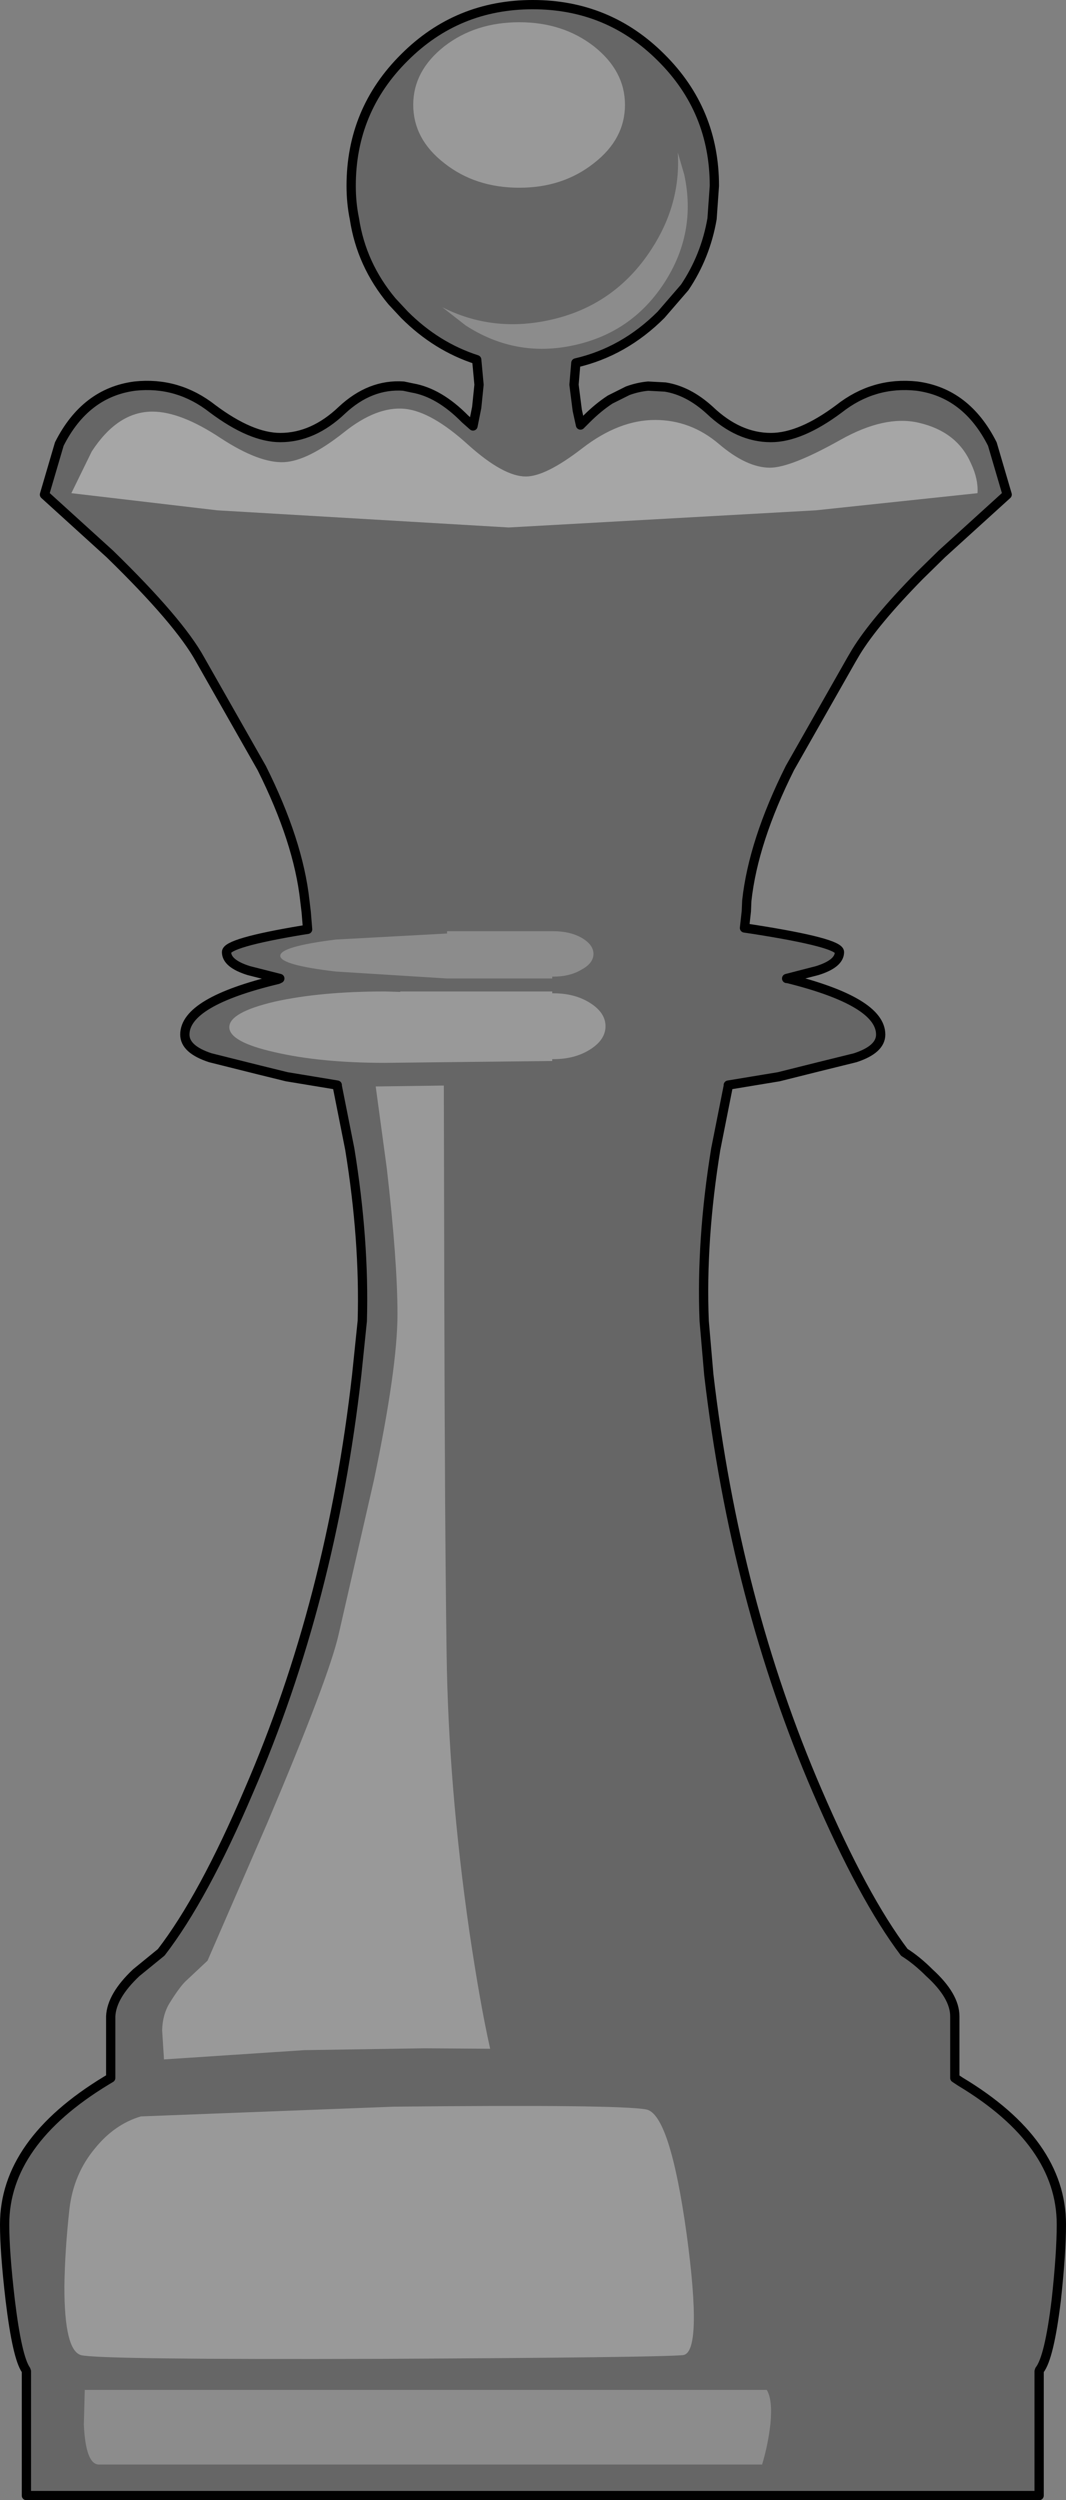 <?xml version="1.0" encoding="UTF-8" standalone="no"?>
<svg xmlns:xlink="http://www.w3.org/1999/xlink" height="269.7px" width="115.05px" xmlns="http://www.w3.org/2000/svg">
  <rect width="100%" height="100%" fill="#808080" stroke="none"/>
  <g transform="matrix(1.0, 0.0, 0.0, 1.0, 0.5, 0.5)">
    <path d="M90.2 46.95 Q95.0 44.25 98.65 45.1 102.8 46.05 104.3 49.5 105.1 51.2 105.0 52.7 L87.55 54.55 54.4 56.4 22.95 54.55 7.2 52.7 9.4 48.2 Q12.2 43.9 15.95 43.9 19.0 43.9 23.3 46.75 27.5 49.5 30.2 49.35 32.75 49.2 36.6 46.15 40.15 43.3 43.2 43.6 46.1 43.9 50.05 47.5 53.85 50.9 56.25 50.9 58.4 50.9 62.35 47.85 66.3 44.8 70.2 44.8 74.05 44.8 77.1 47.4 80.1 49.95 82.6 49.95 84.85 49.95 90.2 46.95" fill="#ffffff" fill-opacity="0.298" fill-rule="evenodd" stroke="none"/>
    <path d="M62.15 45.35 L62.8 44.7 Q64.05 43.45 65.35 42.6 L67.25 41.65 Q68.35 41.25 69.45 41.15 L71.3 41.25 Q73.8 41.65 76.1 43.75 79.2 46.7 82.7 46.7 85.9 46.7 90.05 43.6 93.8 40.65 98.45 41.15 103.8 41.85 106.6 47.4 L108.2 52.85 101.15 59.25 98.7 61.65 Q93.9 66.55 91.9 69.8 L91.4 70.65 84.75 82.35 Q80.8 90.25 80.1 96.65 L80.05 97.8 79.85 99.6 80.85 99.75 Q90.1 101.2 90.1 102.2 90.1 103.45 87.7 104.2 L84.4 105.05 84.5 105.05 Q94.55 107.55 94.55 111.1 94.55 112.7 91.8 113.6 L87.75 114.6 83.55 115.65 78.1 116.55 78.1 116.65 76.75 123.45 Q75.15 133.3 75.5 142.0 L76.0 147.8 Q78.85 172.2 87.7 192.7 92.65 204.2 97.1 210.1 98.45 210.95 99.8 212.3 102.55 214.8 102.55 217.0 L102.55 223.65 103.15 224.05 Q114.05 230.6 114.05 239.45 114.05 242.55 113.5 247.6 112.75 253.8 111.7 255.15 L111.65 255.3 111.65 268.7 2.35 268.7 2.35 255.3 2.3 255.15 Q1.35 253.8 0.6 247.6 0.0 242.45 0.0 239.45 0.0 230.6 10.95 223.95 L11.45 223.65 11.45 217.0 Q11.55 214.8 14.2 212.3 L16.9 210.1 Q21.45 204.2 26.35 192.7 35.25 172.2 38.0 147.8 L38.6 142.0 Q38.85 133.3 37.25 123.45 L35.9 116.65 35.9 116.55 30.45 115.65 27.4 114.9 22.2 113.6 Q19.45 112.7 19.45 111.1 19.45 107.55 29.5 105.15 L29.7 105.05 26.35 104.2 Q23.95 103.45 23.95 102.2 23.95 101.2 32.05 99.85 L32.7 99.75 32.55 97.9 32.4 96.65 Q31.7 90.25 27.75 82.35 L21.1 70.65 Q18.85 66.55 11.35 59.25 L4.3 52.85 5.9 47.4 Q8.7 41.85 14.05 41.15 18.7 40.65 22.45 43.6 26.6 46.7 29.75 46.7 33.3 46.7 36.4 43.75 39.45 40.9 43.05 41.15 L44.0 41.35 Q46.9 41.85 49.7 44.7 L50.55 45.45 50.95 43.45 51.2 41.0 50.95 38.3 Q46.6 36.9 43.15 33.45 L41.8 32.0 Q38.5 28.05 37.75 23.1 37.4 21.4 37.4 19.55 37.4 11.4 43.15 5.7 48.85 0.0 57.0 0.0 65.15 0.0 70.85 5.7 76.6 11.4 76.6 19.55 L76.35 23.1 Q75.65 27.15 73.4 30.5 L70.85 33.45 Q66.85 37.45 61.65 38.65 L61.45 41.0 61.8 43.75 62.15 45.35 M90.2 46.95 Q84.85 49.95 82.6 49.95 80.1 49.95 77.1 47.4 74.05 44.8 70.2 44.8 66.3 44.8 62.35 47.85 58.4 50.9 56.25 50.9 53.85 50.9 50.05 47.5 46.1 43.9 43.2 43.6 40.15 43.3 36.6 46.15 32.75 49.2 30.2 49.35 27.5 49.5 23.3 46.75 19.0 43.9 15.95 43.9 12.2 43.9 9.4 48.2 L7.2 52.7 22.95 54.55 54.4 56.4 87.55 54.55 105.0 52.7 Q105.1 51.2 104.3 49.5 102.8 46.05 98.65 45.1 95.0 44.25 90.2 46.95 M73.35 18.35 L72.65 15.95 Q73.0 21.5 69.8 26.4 65.8 32.55 58.7 34.05 52.6 35.35 47.25 32.65 L49.75 34.6 Q55.15 38.1 61.4 36.75 67.7 35.4 71.2 30.0 74.7 24.6 73.35 18.35 M66.95 10.8 Q66.95 7.15 63.6 4.5 60.25 1.9 55.55 1.9 50.8 1.9 47.45 4.5 44.1 7.15 44.1 10.8 44.1 14.5 47.45 17.1 50.8 19.75 55.55 19.75 60.25 19.75 63.6 17.1 66.95 14.5 66.95 10.8 M62.25 104.1 Q63.55 103.4 63.55 102.4 63.55 101.4 62.25 100.65 61.0 99.95 59.2 99.95 L59.1 99.95 47.75 99.95 47.75 100.2 35.75 100.85 Q29.75 101.6 29.75 102.6 29.75 103.6 35.75 104.3 L47.75 105.05 59.1 105.05 59.1 104.85 59.2 104.85 Q61.0 104.85 62.25 104.1 M41.25 125.55 Q42.4 135.55 42.4 141.25 42.4 147.05 39.85 159.2 L36.05 175.8 Q35.0 180.45 28.35 196.15 L21.9 211.0 19.5 213.25 Q18.85 213.9 17.85 215.5 17.05 216.75 17.0 218.5 L17.2 221.65 32.35 220.65 45.3 220.45 52.4 220.5 Q51.3 215.6 50.15 207.8 47.9 192.2 47.7 177.9 47.5 163.6 47.45 138.65 L47.4 116.6 40.05 116.7 41.25 125.55 M64.85 110.2 Q64.85 108.75 63.2 107.7 61.55 106.65 59.25 106.65 L59.1 106.65 59.1 106.45 42.7 106.45 42.7 106.5 41.05 106.45 Q34.1 106.45 29.15 107.55 24.25 108.7 24.25 110.3 24.25 111.9 29.15 113.0 34.1 114.15 41.05 114.15 L59.1 113.95 59.1 113.75 59.25 113.75 Q61.55 113.75 63.2 112.7 64.85 111.65 64.85 110.2 M81.75 265.35 Q82.4 263.2 82.65 260.95 82.9 258.35 82.25 257.3 L8.65 257.3 8.55 261.05 Q8.75 265.3 10.15 265.35 L81.75 265.35 M42.0 226.75 L14.7 227.8 Q11.85 228.65 9.75 231.25 7.45 234.0 7.0 237.75 6.5 242.25 6.45 246.2 6.45 253.05 8.25 253.55 10.15 254.05 40.75 253.95 70.35 253.8 73.2 253.55 75.35 253.35 73.6 240.45 71.8 227.55 69.25 227.05 66.4 226.5 42.0 226.75" fill="#000000" fill-opacity="0.2" fill-rule="evenodd" stroke="none"/>
    <path d="M66.95 10.8 Q66.95 14.5 63.6 17.1 60.25 19.75 55.55 19.75 50.8 19.75 47.45 17.1 44.1 14.5 44.1 10.8 44.1 7.15 47.45 4.5 50.8 1.9 55.55 1.9 60.25 1.9 63.6 4.5 66.95 7.15 66.95 10.8 M64.85 110.2 Q64.85 111.65 63.2 112.7 61.55 113.75 59.25 113.75 L59.1 113.75 59.1 113.95 41.05 114.15 Q34.1 114.15 29.15 113.0 24.25 111.9 24.25 110.3 24.25 108.7 29.15 107.55 34.1 106.45 41.05 106.45 L42.7 106.5 42.7 106.45 59.1 106.45 59.1 106.65 59.25 106.65 Q61.55 106.65 63.2 107.7 64.85 108.75 64.85 110.2 M41.25 125.55 L40.05 116.7 47.4 116.6 47.45 138.65 Q47.5 163.6 47.7 177.9 47.9 192.2 50.15 207.8 51.3 215.6 52.4 220.5 L45.3 220.45 32.35 220.65 17.2 221.65 17.0 218.5 Q17.05 216.75 17.85 215.5 18.85 213.9 19.5 213.25 L21.9 211.0 28.35 196.15 Q35.0 180.45 36.05 175.8 L39.85 159.2 Q42.4 147.05 42.4 141.25 42.4 135.55 41.25 125.55 M42.0 226.75 Q66.4 226.5 69.25 227.05 71.8 227.55 73.6 240.45 75.35 253.35 73.2 253.55 70.35 253.8 40.75 253.95 10.15 254.05 8.25 253.55 6.45 253.05 6.45 246.2 6.5 242.25 7.0 237.75 7.45 234.0 9.75 231.25 11.85 228.65 14.7 227.8 L42.0 226.75" fill="#ffffff" fill-opacity="0.2" fill-rule="evenodd" stroke="none"/>
    <path d="M73.35 18.35 Q74.7 24.6 71.2 30.0 67.7 35.4 61.4 36.75 55.15 38.1 49.75 34.6 L47.25 32.65 Q52.6 35.35 58.7 34.05 65.8 32.55 69.8 26.4 73.0 21.5 72.65 15.95 L73.35 18.35 M62.25 104.1 Q61.0 104.85 59.2 104.85 L59.1 104.85 59.1 105.05 47.75 105.05 35.75 104.3 Q29.75 103.6 29.75 102.6 29.75 101.6 35.75 100.85 L47.75 100.2 47.75 99.95 59.1 99.95 59.2 99.95 Q61.0 99.95 62.25 100.65 63.55 101.4 63.55 102.4 63.55 103.4 62.25 104.1 M81.75 265.35 L10.15 265.35 Q8.75 265.3 8.55 261.05 L8.65 257.3 82.25 257.3 Q82.9 258.35 82.65 260.95 82.4 263.2 81.75 265.35" fill="#ffffff" fill-opacity="0.098" fill-rule="evenodd" stroke="none"/>
    <path d="M62.15 45.35 L62.8 44.7 Q64.05 43.45 65.35 42.6 L67.25 41.65 Q68.35 41.25 69.45 41.15 L71.3 41.25 Q73.8 41.65 76.1 43.75 79.2 46.7 82.7 46.7 85.9 46.7 90.05 43.6 93.8 40.65 98.45 41.15 103.8 41.85 106.6 47.4 L108.2 52.85 101.15 59.25 98.7 61.65 Q93.9 66.55 91.9 69.8 L91.4 70.65 84.75 82.35 Q80.8 90.25 80.1 96.65 L80.05 97.8 79.85 99.6 80.85 99.75 Q90.1 101.2 90.1 102.2 90.1 103.45 87.7 104.2 L84.4 105.05 84.5 105.05 Q94.55 107.55 94.55 111.1 94.55 112.7 91.8 113.6 L87.75 114.6 83.55 115.65 78.1 116.55 78.1 116.65 76.75 123.45 Q75.15 133.3 75.5 142.0 L76.0 147.8 Q78.85 172.2 87.7 192.7 92.65 204.2 97.1 210.1 98.45 210.95 99.8 212.3 102.55 214.8 102.55 217.0 L102.55 223.65 103.15 224.05 Q114.05 230.6 114.05 239.45 114.05 242.55 113.5 247.6 112.75 253.8 111.7 255.15 L111.65 255.3 111.65 268.7 2.35 268.7 2.35 255.3 2.3 255.15 Q1.35 253.8 0.6 247.6 0.0 242.45 0.0 239.45 0.0 230.6 10.95 223.95 L11.45 223.65 11.45 217.0 Q11.55 214.8 14.2 212.3 L16.9 210.1 Q21.45 204.2 26.35 192.7 35.25 172.2 38.0 147.8 L38.6 142.0 Q38.85 133.3 37.25 123.45 L35.9 116.65 35.9 116.55 30.45 115.65 27.4 114.9 22.2 113.6 Q19.45 112.7 19.45 111.1 19.45 107.55 29.5 105.15 L29.7 105.05 26.35 104.2 Q23.95 103.45 23.95 102.2 23.95 101.2 32.05 99.85 L32.7 99.75 32.55 97.9 32.4 96.65 Q31.7 90.25 27.75 82.35 L21.1 70.65 Q18.85 66.55 11.35 59.25 L4.3 52.85 5.9 47.4 Q8.7 41.85 14.05 41.15 18.7 40.65 22.45 43.6 26.6 46.7 29.75 46.7 33.3 46.7 36.4 43.75 39.45 40.9 43.05 41.15 L44.0 41.35 Q46.9 41.85 49.7 44.7 L50.55 45.45 50.95 43.45 51.2 41.0 50.95 38.3 Q46.6 36.9 43.15 33.45 L41.8 32.0 Q38.5 28.05 37.75 23.1 37.4 21.4 37.4 19.55 37.4 11.4 43.15 5.7 48.85 0.0 57.0 0.0 65.15 0.0 70.85 5.7 76.6 11.4 76.6 19.55 L76.35 23.1 Q75.65 27.15 73.4 30.5 L70.85 33.45 Q66.85 37.45 61.65 38.65 L61.45 41.0 61.8 43.75 62.15 45.35 Z" fill="none" stroke="#000000" stroke-linecap="round" stroke-linejoin="round" stroke-width="1.0"/>
  </g>
</svg>
